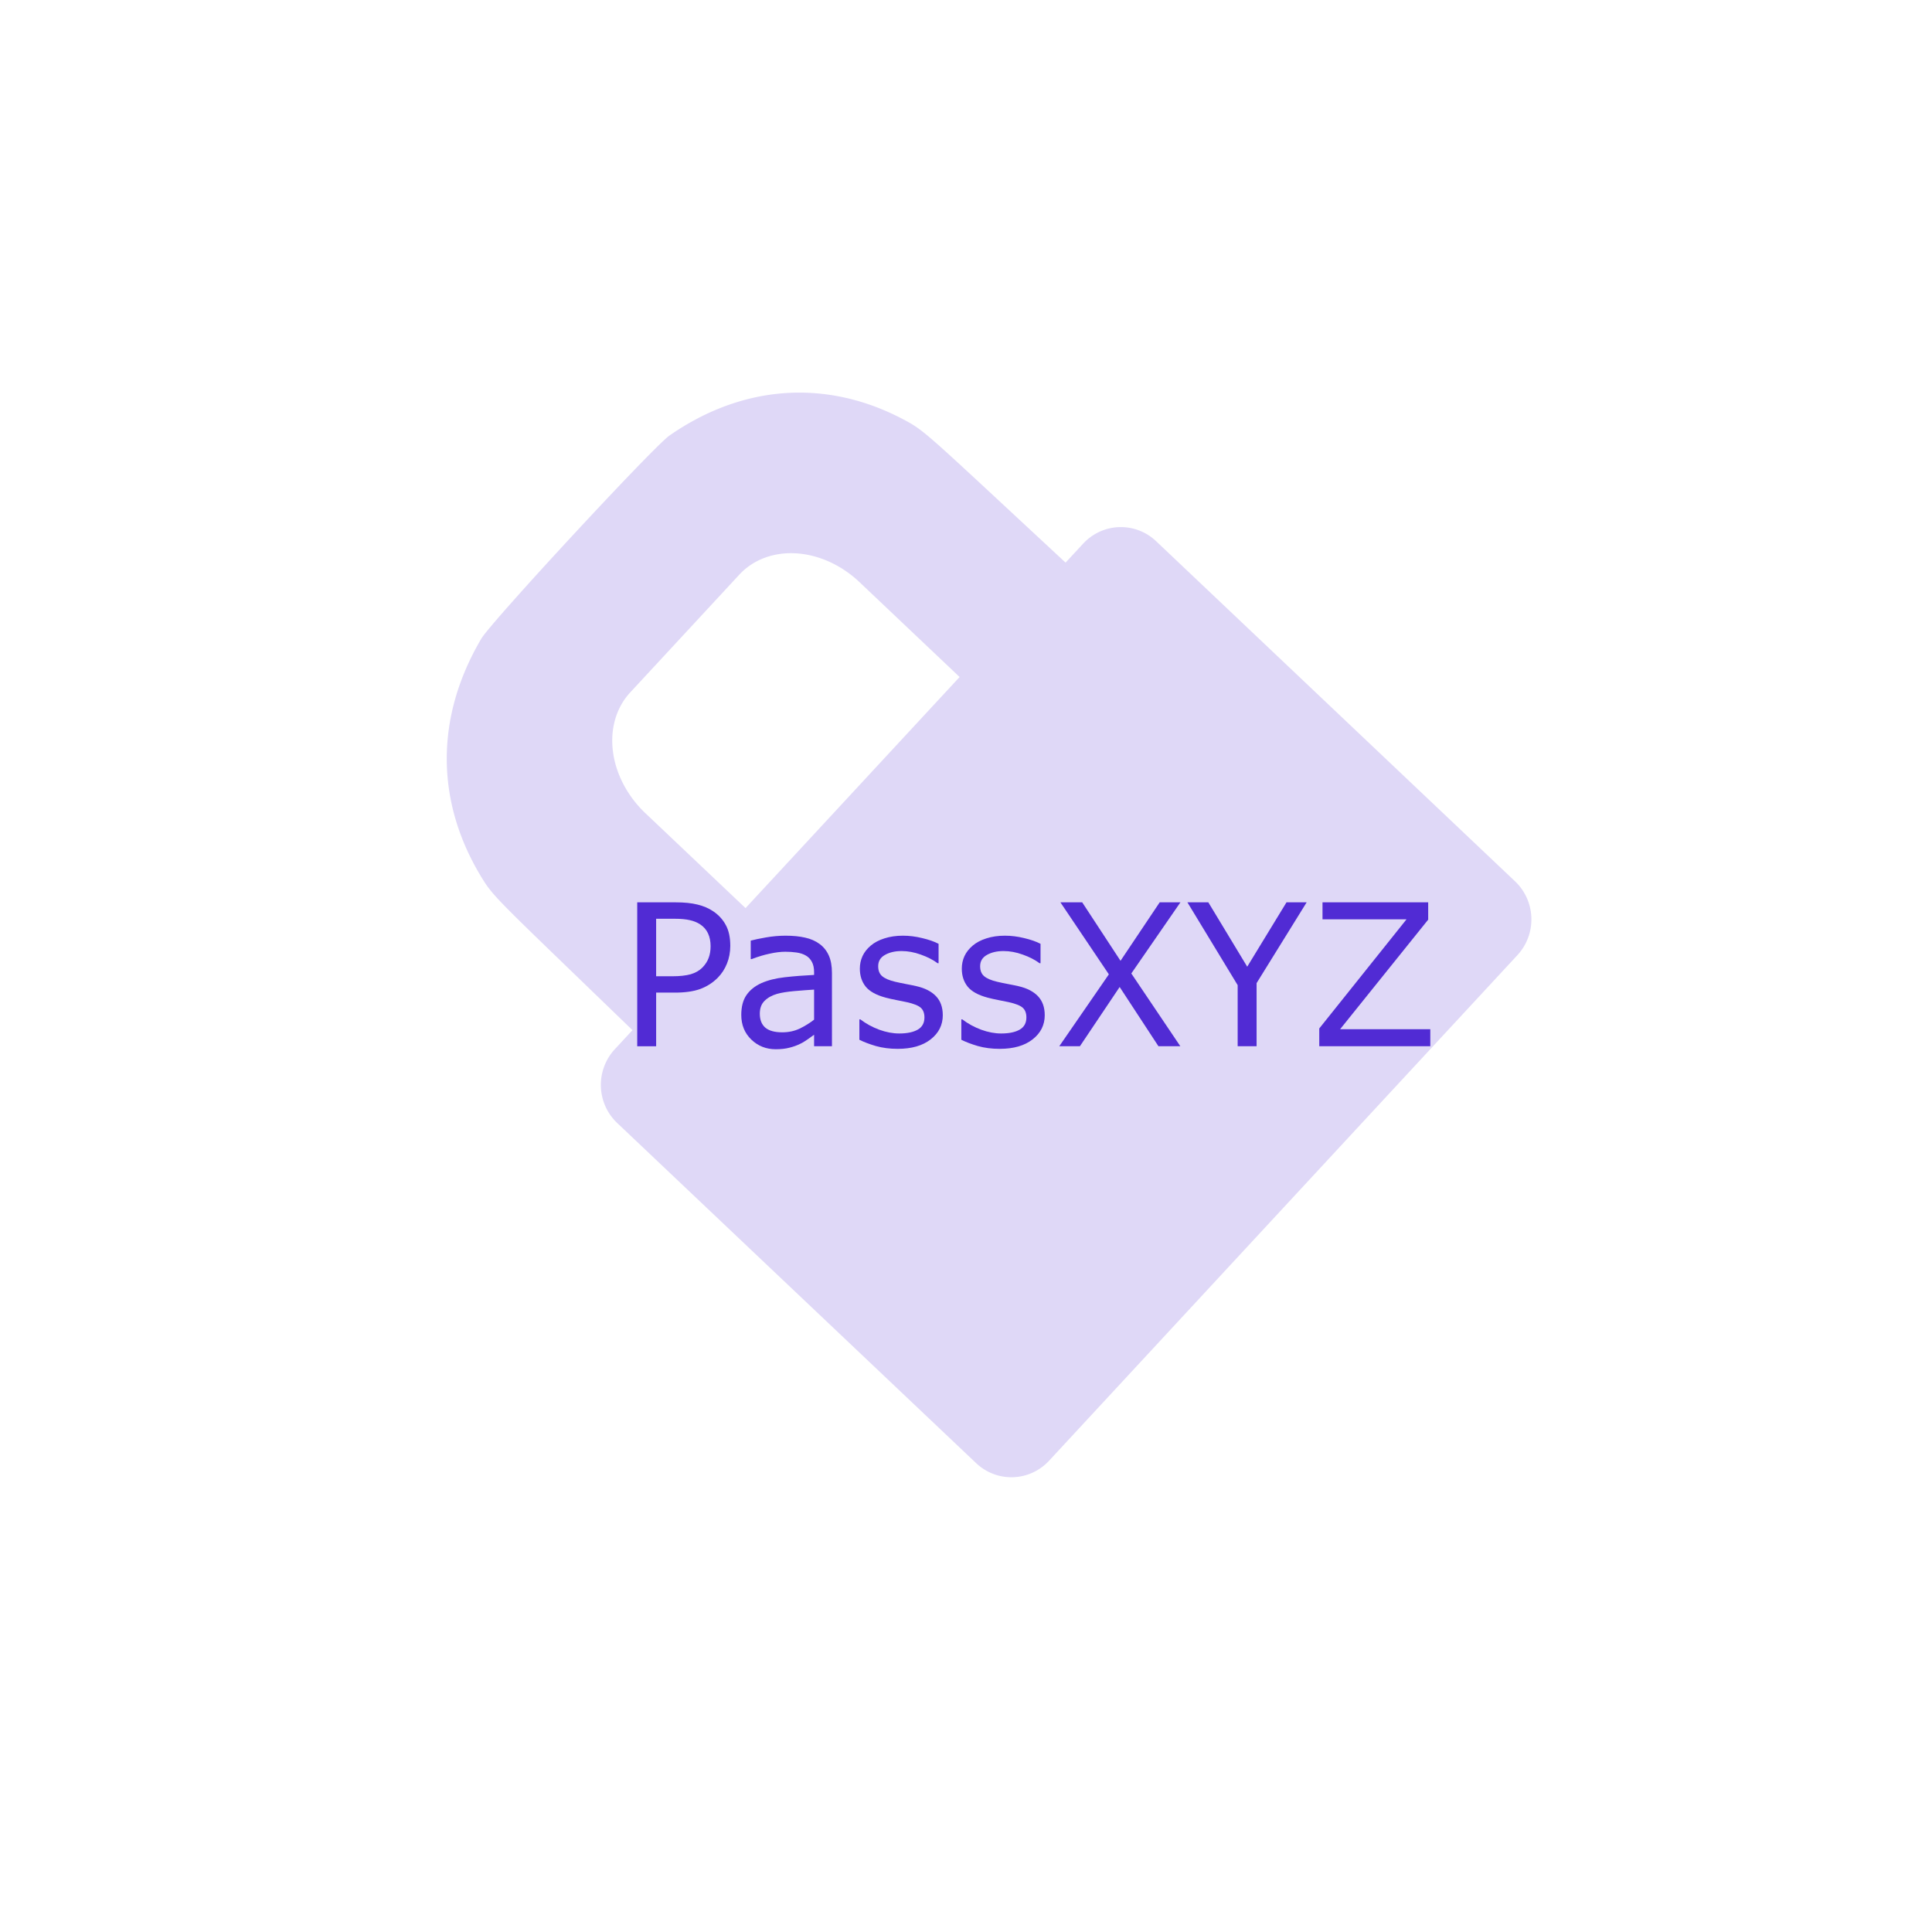 <?xml version="1.0" encoding="UTF-8" standalone="no"?>
<svg
   width="456"
   height="456"
   viewBox="0 0 456 456"
   version="1.1"
   xml:space="preserve"
   style="fill-rule:evenodd;clip-rule:evenodd;stroke-linejoin:round;stroke-miterlimit:2;"
   id="svg10"
   sodipodi:docname="appiconfg.svg"
   inkscape:version="1.2 (dc2aedaf03, 2022-05-15)"
   xmlns:inkscape="http://www.inkscape.org/namespaces/inkscape"
   xmlns:sodipodi="http://sodipodi.sourceforge.net/DTD/sodipodi-0.dtd"
   xmlns="http://www.w3.org/2000/svg"
   xmlns:svg="http://www.w3.org/2000/svg"><defs
   id="defs14" /><sodipodi:namedview
   id="namedview12"
   pagecolor="#ffffff"
   bordercolor="#666666"
   borderopacity="1.0"
   inkscape:showpageshadow="2"
   inkscape:pageopacity="0.0"
   inkscape:pagecheckerboard="0"
   inkscape:deskcolor="#d1d1d1"
   showgrid="false"
   inkscape:zoom="1.8355263"
   inkscape:cx="227.7276"
   inkscape:cy="228.2724"
   inkscape:window-width="1920"
   inkscape:window-height="1017"
   inkscape:window-x="-8"
   inkscape:window-y="-8"
   inkscape:window-maximized="1"
   inkscape:current-layer="svg10" />
    <path
   id="path34625"
   style="display:inline;fill:#dfd8f7;fill-opacity:1;stroke-width:0.527"
   d="m 189.322,92.671 c -10.725,-0.143 -21.415,3.246 -31.298,10.119 -3.818,2.655 -42.06,43.939 -44.431,47.965 -10.975,18.635 -10.857,38.734 0.334,56.765 2.139,3.446 3.529,4.896 19.269,20.094 l 16.083,15.53 -0.663,0.715 -3.508,3.786 a 12.176,12.315 0 0 0 0.561,17.407 l 84.723,80.285 a 12.176,12.315 0 0 0 17.211,-0.567 L 358.156,225.427 a 12.176,12.315 0 0 0 -0.561,-17.407 l -84.723,-80.285 a 12.176,12.315 0 0 0 -17.211,0.567 l -4.158,4.488 -16.374,-15.215 c -15.958,-14.829 -17.561,-16.207 -21.079,-18.139 -8.023,-4.405 -16.386,-6.653 -24.728,-6.764 z m -1.388,37.933 a 22,18.222 44.879 0 1 14.917,6.783 l 23.642,22.403 -50.527,54.545 -23.641,-22.404 a 22,18.222 44.879 0 1 -3.58,-28.5 l 25.755,-27.804 a 22,18.222 44.879 0 1 13.435,-5.023 z" />
      <path
   d="m 172.366,223.239 q 0,2.258 -0.789,4.197 -0.767,1.916 -2.165,3.33 -1.737,1.756 -4.105,2.646 -2.368,0.867 -5.976,0.867 h -4.465 v 12.66 h -4.465 v -33.964 h 9.111 q 3.022,0 5.119,0.525 2.097,0.502 3.721,1.597 1.917,1.3 2.954,3.239 1.06,1.939 1.06,4.904 z m -4.646,0.114 q 0,-1.756 -0.609,-3.057 -0.609,-1.3 -1.849,-2.121 -1.083,-0.707 -2.481,-1.004 -1.376,-0.319 -3.496,-0.319 h -4.42 v 13.572 h 3.766 q 2.706,0 4.398,-0.479 1.691,-0.502 2.751,-1.574 1.06,-1.095 1.488,-2.304 0.451,-1.209 0.451,-2.714 z"
   style="font-size:35.278px;fill:#512bd4;stroke-width:1.317"
   id="path825" />
      <path
   d="m 196.362,246.938 h -4.217 v -2.714 q -0.564,0.388 -1.534,1.095 -0.947,0.684 -1.849,1.095 -1.06,0.525 -2.436,0.867 -1.376,0.365 -3.225,0.365 -3.405,0 -5.773,-2.281 -2.368,-2.281 -2.368,-5.817 0,-2.897 1.218,-4.676 1.24,-1.802 3.518,-2.828 2.3,-1.026 5.525,-1.391 3.225,-0.365 6.924,-0.547 v -0.661 q 0,-1.46 -0.519,-2.418 -0.496,-0.958 -1.443,-1.505 -0.902,-0.525 -2.165,-0.707 -1.263,-0.182 -2.639,-0.182 -1.669,0 -3.721,0.456 -2.052,0.433 -4.24,1.277 h -0.226 v -4.357 q 1.24,-0.342 3.586,-0.753 2.345,-0.411 4.623,-0.411 2.661,0 4.623,0.456 1.985,0.433 3.428,1.505 1.421,1.049 2.165,2.714 0.744,1.665 0.744,4.129 z m -4.217,-6.273 v -7.094 q -1.94,0.114 -4.578,0.342 -2.616,0.228 -4.15,0.661 -1.827,0.525 -2.954,1.642 -1.128,1.095 -1.128,3.034 0,2.19 1.308,3.307 1.308,1.095 3.992,1.095 2.233,0 4.082,-0.867 1.849,-0.89 3.428,-2.121 z"
   style="font-size:35.278px;fill:#512bd4;stroke-width:1.317"
   id="path827" />
      <path
   d="m 222.523,239.593 q 0,3.49 -2.864,5.725 -2.842,2.235 -7.781,2.235 -2.796,0 -5.142,-0.661 -2.323,-0.684 -3.902,-1.483 v -4.813 h 0.226 q 2.007,1.528 4.465,2.441 2.458,0.89 4.713,0.89 2.796,0 4.375,-0.912 1.579,-0.912 1.579,-2.874 0,-1.505 -0.857,-2.281 -0.857,-0.776 -3.293,-1.323 -0.902,-0.205 -2.368,-0.479 -1.443,-0.274 -2.639,-0.593 -3.315,-0.89 -4.713,-2.6 -1.376,-1.734 -1.376,-4.243 0,-1.574 0.631,-2.965 0.654,-1.391 1.962,-2.486 1.263,-1.072 3.202,-1.688 1.962,-0.639 4.375,-0.639 2.255,0 4.556,0.57 2.323,0.547 3.856,1.346 v 4.585 h -0.226 q -1.624,-1.209 -3.947,-2.03 -2.323,-0.844 -4.556,-0.844 -2.323,0 -3.924,0.912 -1.601,0.89 -1.601,2.669 0,1.574 0.97,2.372 0.947,0.798 3.067,1.3 1.173,0.274 2.616,0.547 1.466,0.274 2.436,0.502 2.954,0.684 4.556,2.349 1.601,1.688 1.601,4.471 z"
   style="font-size:35.278px;fill:#512bd4;stroke-width:1.317"
   id="path829" />
      <path
   d="m 246.586,239.593 q 0,3.49 -2.864,5.725 -2.842,2.235 -7.781,2.235 -2.796,0 -5.142,-0.661 -2.323,-0.684 -3.902,-1.483 v -4.813 h 0.226 q 2.007,1.528 4.465,2.441 2.458,0.89 4.713,0.89 2.796,0 4.375,-0.912 1.579,-0.912 1.579,-2.874 0,-1.505 -0.857,-2.281 -0.857,-0.776 -3.293,-1.323 -0.902,-0.205 -2.368,-0.479 -1.443,-0.274 -2.639,-0.593 -3.315,-0.89 -4.713,-2.6 -1.376,-1.734 -1.376,-4.243 0,-1.574 0.631,-2.965 0.654,-1.391 1.962,-2.486 1.263,-1.072 3.202,-1.688 1.962,-0.639 4.375,-0.639 2.255,0 4.556,0.57 2.323,0.547 3.856,1.346 v 4.585 h -0.226 q -1.624,-1.209 -3.947,-2.03 -2.323,-0.844 -4.556,-0.844 -2.323,0 -3.924,0.912 -1.601,0.89 -1.601,2.669 0,1.574 0.97,2.372 0.947,0.798 3.067,1.3 1.173,0.274 2.616,0.547 1.466,0.274 2.436,0.502 2.954,0.684 4.556,2.349 1.601,1.688 1.601,4.471 z"
   style="font-size:35.278px;fill:#512bd4;stroke-width:1.317"
   id="path831" />
      <path
   d="m 278.61,212.974 -11.592,16.788 11.569,17.176 h -5.165 l -9.156,-13.983 -9.382,13.983 h -4.871 l 11.705,-16.971 -11.434,-16.993 h 5.142 l 9.044,13.8 9.247,-13.8 z"
   style="font-size:35.278px;fill:#512bd4;stroke-width:1.317"
   id="path833" />
      <path
   d="m 308.402,212.974 -11.817,19.069 v 14.895 h -4.465 v -14.416 l -11.863,-19.548 h 4.939 l 9.179,15.191 9.269,-15.191 z"
   style="font-size:35.278px;fill:#512bd4;stroke-width:1.317"
   id="path835" />
      <path
   d="M 337.585,246.938 H 311.379 v -4.197 l 20.59,-25.752 h -19.824 v -4.015 h 24.943 v 4.083 l -20.793,25.867 h 21.29 z"
   style="font-size:35.278px;fill:#512bd4;stroke-width:1.317"
   id="path837" />
</svg>

